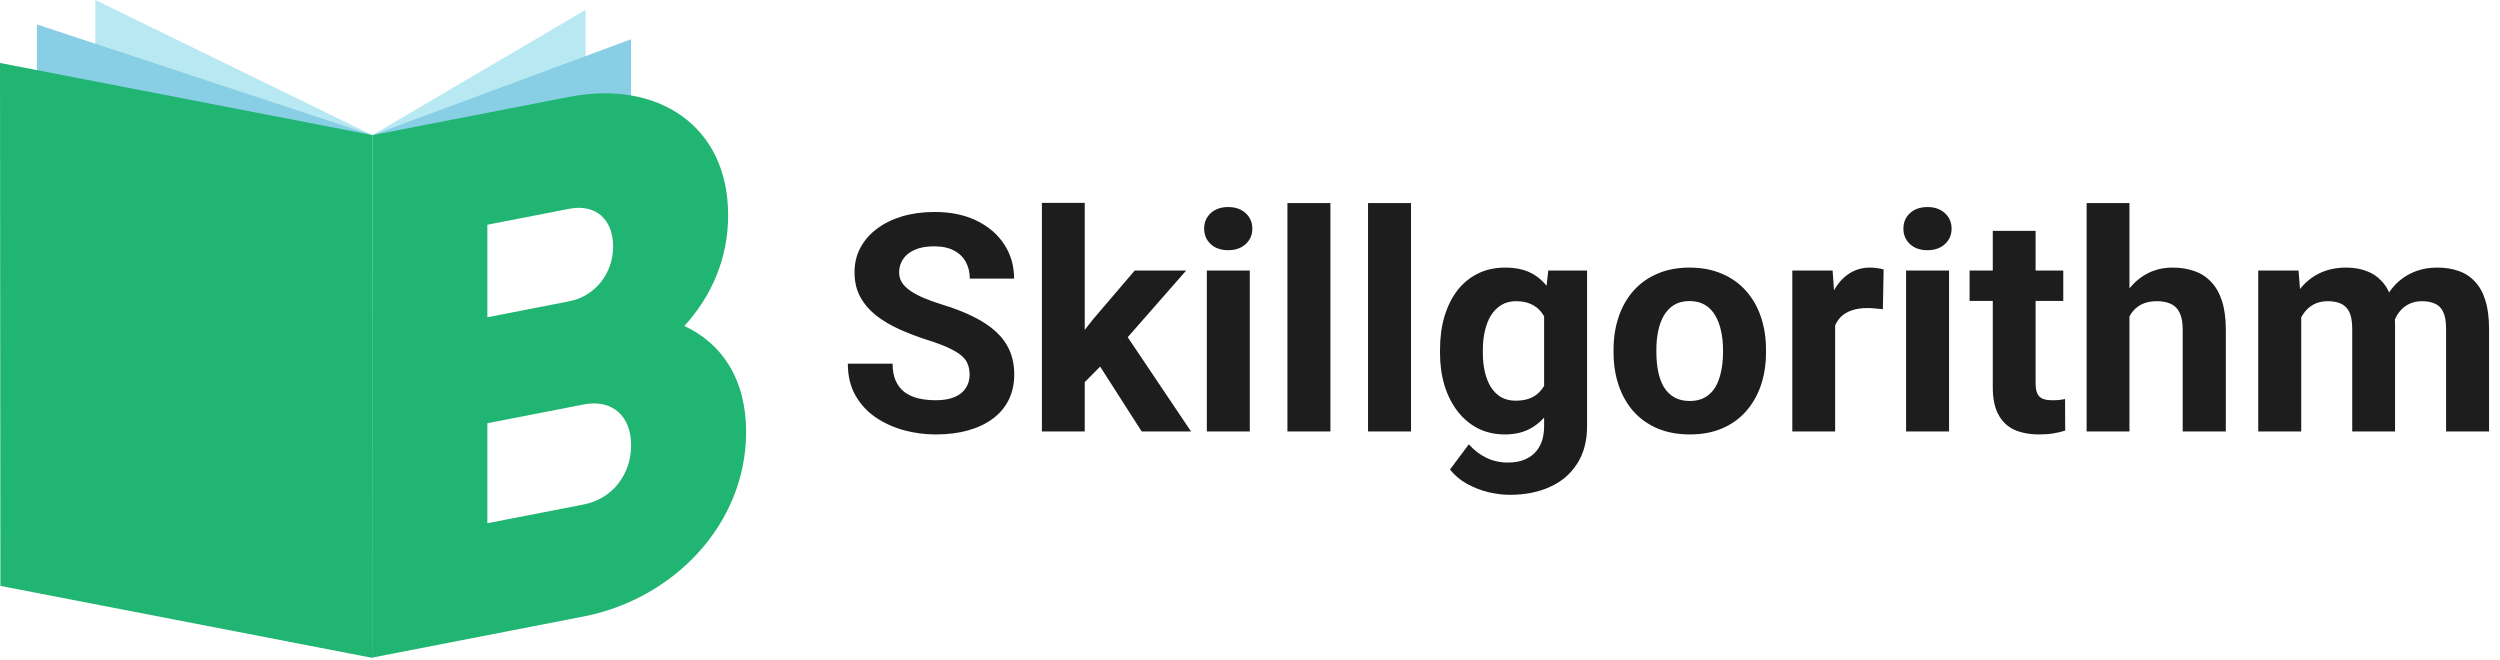 <svg width="197" height="52" viewBox="0 0 197 52" fill="none" xmlns="http://www.w3.org/2000/svg">
<path d="M76.406 29.535C76.406 29.23 76.359 28.957 76.266 28.715C76.18 28.465 76.016 28.238 75.773 28.035C75.531 27.824 75.191 27.617 74.754 27.414C74.316 27.211 73.75 27 73.055 26.781C72.281 26.531 71.547 26.25 70.852 25.938C70.164 25.625 69.555 25.262 69.023 24.848C68.5 24.426 68.086 23.938 67.781 23.383C67.484 22.828 67.336 22.184 67.336 21.449C67.336 20.738 67.492 20.094 67.805 19.516C68.117 18.93 68.555 18.43 69.117 18.016C69.68 17.594 70.344 17.27 71.109 17.043C71.883 16.816 72.731 16.703 73.652 16.703C74.91 16.703 76.008 16.93 76.945 17.383C77.883 17.836 78.609 18.457 79.125 19.246C79.648 20.035 79.91 20.938 79.91 21.953H76.418C76.418 21.453 76.312 21.016 76.102 20.641C75.898 20.258 75.586 19.957 75.164 19.738C74.75 19.52 74.227 19.41 73.594 19.41C72.984 19.41 72.477 19.504 72.07 19.691C71.664 19.871 71.359 20.117 71.156 20.43C70.953 20.734 70.852 21.078 70.852 21.461C70.852 21.75 70.922 22.012 71.062 22.246C71.211 22.48 71.43 22.699 71.719 22.902C72.008 23.105 72.363 23.297 72.785 23.477C73.207 23.656 73.695 23.832 74.25 24.004C75.18 24.285 75.996 24.602 76.699 24.953C77.41 25.305 78.004 25.699 78.481 26.137C78.957 26.574 79.316 27.07 79.559 27.625C79.801 28.18 79.922 28.809 79.922 29.512C79.922 30.254 79.777 30.918 79.488 31.504C79.199 32.09 78.781 32.586 78.234 32.992C77.688 33.398 77.035 33.707 76.277 33.918C75.519 34.129 74.672 34.234 73.734 34.234C72.891 34.234 72.059 34.125 71.238 33.906C70.418 33.68 69.672 33.34 69 32.887C68.336 32.434 67.805 31.855 67.406 31.152C67.008 30.449 66.809 29.617 66.809 28.656H70.336C70.336 29.188 70.418 29.637 70.582 30.004C70.746 30.371 70.977 30.668 71.273 30.895C71.578 31.121 71.938 31.285 72.352 31.387C72.773 31.488 73.234 31.539 73.734 31.539C74.344 31.539 74.844 31.453 75.234 31.281C75.633 31.109 75.926 30.871 76.113 30.566C76.309 30.262 76.406 29.918 76.406 29.535ZM85.477 15.988V34H82.102V15.988H85.477ZM93.469 21.32L87.961 27.602L85.008 30.59L83.777 28.152L86.121 25.176L89.414 21.32H93.469ZM89.965 34L86.215 28.141L88.547 26.102L93.856 34H89.965ZM98.484 21.32V34H95.098V21.32H98.484ZM94.887 18.016C94.887 17.523 95.059 17.117 95.402 16.797C95.746 16.477 96.207 16.316 96.785 16.316C97.356 16.316 97.812 16.477 98.156 16.797C98.508 17.117 98.684 17.523 98.684 18.016C98.684 18.508 98.508 18.914 98.156 19.234C97.812 19.555 97.356 19.715 96.785 19.715C96.207 19.715 95.746 19.555 95.402 19.234C95.059 18.914 94.887 18.508 94.887 18.016ZM104.836 16V34H101.449V16H104.836ZM111.188 16V34H107.801V16H111.188ZM122.004 21.32H125.062V33.578C125.062 34.734 124.805 35.715 124.289 36.52C123.781 37.332 123.07 37.945 122.156 38.359C121.242 38.781 120.18 38.992 118.969 38.992C118.438 38.992 117.875 38.922 117.281 38.781C116.695 38.641 116.133 38.422 115.594 38.125C115.062 37.828 114.617 37.453 114.258 37L115.746 35.008C116.137 35.461 116.59 35.812 117.105 36.062C117.621 36.32 118.191 36.449 118.816 36.449C119.426 36.449 119.941 36.336 120.363 36.109C120.785 35.891 121.109 35.566 121.336 35.137C121.562 34.715 121.676 34.203 121.676 33.602V24.25L122.004 21.32ZM113.473 27.812V27.566C113.473 26.598 113.59 25.719 113.824 24.93C114.066 24.133 114.406 23.449 114.844 22.879C115.289 22.309 115.828 21.867 116.461 21.555C117.094 21.242 117.809 21.086 118.605 21.086C119.449 21.086 120.156 21.242 120.727 21.555C121.297 21.867 121.766 22.312 122.133 22.891C122.5 23.461 122.785 24.137 122.988 24.918C123.199 25.691 123.363 26.539 123.48 27.461V28C123.363 28.883 123.188 29.703 122.953 30.461C122.719 31.219 122.41 31.883 122.027 32.453C121.645 33.016 121.168 33.453 120.598 33.766C120.035 34.078 119.363 34.234 118.582 34.234C117.801 34.234 117.094 34.074 116.461 33.754C115.836 33.434 115.301 32.984 114.855 32.406C114.41 31.828 114.066 31.148 113.824 30.367C113.59 29.586 113.473 28.734 113.473 27.812ZM116.848 27.566V27.812C116.848 28.336 116.898 28.824 117 29.277C117.102 29.73 117.258 30.133 117.469 30.484C117.688 30.828 117.957 31.098 118.277 31.293C118.605 31.48 118.992 31.574 119.438 31.574C120.055 31.574 120.559 31.445 120.949 31.188C121.34 30.922 121.633 30.559 121.828 30.098C122.023 29.637 122.137 29.105 122.168 28.504V26.969C122.152 26.477 122.086 26.035 121.969 25.645C121.852 25.246 121.688 24.906 121.477 24.625C121.266 24.344 120.992 24.125 120.656 23.969C120.32 23.812 119.922 23.734 119.461 23.734C119.016 23.734 118.629 23.836 118.301 24.039C117.98 24.234 117.711 24.504 117.492 24.848C117.281 25.191 117.121 25.598 117.012 26.066C116.902 26.527 116.848 27.027 116.848 27.566ZM127.148 27.789V27.543C127.148 26.613 127.281 25.758 127.547 24.977C127.812 24.188 128.199 23.504 128.707 22.926C129.215 22.348 129.84 21.898 130.582 21.578C131.324 21.25 132.176 21.086 133.137 21.086C134.098 21.086 134.953 21.25 135.703 21.578C136.453 21.898 137.082 22.348 137.59 22.926C138.105 23.504 138.496 24.188 138.762 24.977C139.027 25.758 139.16 26.613 139.16 27.543V27.789C139.16 28.711 139.027 29.566 138.762 30.355C138.496 31.137 138.105 31.82 137.59 32.406C137.082 32.984 136.457 33.434 135.715 33.754C134.973 34.074 134.121 34.234 133.16 34.234C132.199 34.234 131.344 34.074 130.594 33.754C129.852 33.434 129.223 32.984 128.707 32.406C128.199 31.82 127.812 31.137 127.547 30.355C127.281 29.566 127.148 28.711 127.148 27.789ZM130.523 27.543V27.789C130.523 28.32 130.57 28.816 130.664 29.277C130.758 29.738 130.906 30.145 131.109 30.496C131.32 30.84 131.594 31.109 131.93 31.305C132.266 31.5 132.676 31.598 133.16 31.598C133.629 31.598 134.031 31.5 134.367 31.305C134.703 31.109 134.973 30.84 135.176 30.496C135.379 30.145 135.527 29.738 135.621 29.277C135.723 28.816 135.773 28.32 135.773 27.789V27.543C135.773 27.027 135.723 26.543 135.621 26.09C135.527 25.629 135.375 25.223 135.164 24.871C134.961 24.512 134.691 24.23 134.355 24.027C134.02 23.824 133.613 23.723 133.137 23.723C132.66 23.723 132.254 23.824 131.918 24.027C131.59 24.23 131.32 24.512 131.109 24.871C130.906 25.223 130.758 25.629 130.664 26.09C130.57 26.543 130.523 27.027 130.523 27.543ZM144.609 24.086V34H141.234V21.32H144.41L144.609 24.086ZM148.43 21.238L148.371 24.367C148.207 24.344 148.008 24.324 147.773 24.309C147.547 24.285 147.34 24.273 147.152 24.273C146.676 24.273 146.262 24.336 145.91 24.461C145.566 24.578 145.277 24.754 145.043 24.988C144.816 25.223 144.645 25.508 144.527 25.844C144.418 26.18 144.355 26.562 144.34 26.992L143.66 26.781C143.66 25.961 143.742 25.207 143.906 24.52C144.07 23.824 144.309 23.219 144.621 22.703C144.941 22.188 145.332 21.789 145.793 21.508C146.254 21.227 146.781 21.086 147.375 21.086C147.562 21.086 147.754 21.102 147.949 21.133C148.145 21.156 148.305 21.191 148.43 21.238ZM153.586 21.32V34H150.199V21.32H153.586ZM149.988 18.016C149.988 17.523 150.16 17.117 150.504 16.797C150.848 16.477 151.309 16.316 151.887 16.316C152.457 16.316 152.914 16.477 153.258 16.797C153.609 17.117 153.785 17.523 153.785 18.016C153.785 18.508 153.609 18.914 153.258 19.234C152.914 19.555 152.457 19.715 151.887 19.715C151.309 19.715 150.848 19.555 150.504 19.234C150.16 18.914 149.988 18.508 149.988 18.016ZM162.586 21.32V23.711H155.203V21.32H162.586ZM157.031 18.191H160.406V30.18C160.406 30.547 160.453 30.828 160.547 31.023C160.648 31.219 160.797 31.355 160.992 31.434C161.188 31.504 161.434 31.539 161.73 31.539C161.941 31.539 162.129 31.531 162.293 31.516C162.465 31.492 162.609 31.469 162.727 31.445L162.738 33.93C162.449 34.023 162.137 34.098 161.801 34.152C161.465 34.207 161.094 34.234 160.688 34.234C159.945 34.234 159.297 34.113 158.742 33.871C158.195 33.621 157.773 33.223 157.477 32.676C157.18 32.129 157.031 31.41 157.031 30.52V18.191ZM167.801 16V34H164.426V16H167.801ZM167.32 27.215H166.395C166.402 26.332 166.52 25.52 166.746 24.777C166.973 24.027 167.297 23.379 167.719 22.832C168.141 22.277 168.645 21.848 169.23 21.543C169.824 21.238 170.48 21.086 171.199 21.086C171.824 21.086 172.391 21.176 172.898 21.355C173.414 21.527 173.855 21.809 174.223 22.199C174.598 22.582 174.887 23.086 175.09 23.711C175.293 24.336 175.395 25.094 175.395 25.984V34H171.996V25.961C171.996 25.398 171.914 24.957 171.75 24.637C171.594 24.309 171.363 24.078 171.059 23.945C170.762 23.805 170.395 23.734 169.957 23.734C169.473 23.734 169.059 23.824 168.715 24.004C168.379 24.184 168.109 24.434 167.906 24.754C167.703 25.066 167.555 25.434 167.461 25.855C167.367 26.277 167.32 26.73 167.32 27.215ZM181.336 23.945V34H177.949V21.32H181.125L181.336 23.945ZM180.867 27.215H179.93C179.93 26.332 180.035 25.52 180.246 24.777C180.465 24.027 180.781 23.379 181.195 22.832C181.617 22.277 182.137 21.848 182.754 21.543C183.371 21.238 184.086 21.086 184.898 21.086C185.461 21.086 185.977 21.172 186.445 21.344C186.914 21.508 187.316 21.77 187.652 22.129C187.996 22.48 188.262 22.941 188.449 23.512C188.637 24.074 188.73 24.75 188.73 25.539V34H185.355V25.914C185.355 25.336 185.277 24.891 185.121 24.578C184.965 24.266 184.742 24.047 184.453 23.922C184.172 23.797 183.832 23.734 183.434 23.734C182.996 23.734 182.613 23.824 182.285 24.004C181.965 24.184 181.699 24.434 181.488 24.754C181.277 25.066 181.121 25.434 181.02 25.855C180.918 26.277 180.867 26.73 180.867 27.215ZM188.414 26.828L187.207 26.98C187.207 26.152 187.309 25.383 187.512 24.672C187.723 23.961 188.031 23.336 188.438 22.797C188.852 22.258 189.363 21.84 189.973 21.543C190.582 21.238 191.285 21.086 192.082 21.086C192.691 21.086 193.246 21.176 193.746 21.355C194.246 21.527 194.672 21.805 195.023 22.188C195.383 22.562 195.656 23.055 195.844 23.664C196.039 24.273 196.137 25.02 196.137 25.902V34H192.75V25.902C192.75 25.316 192.672 24.871 192.516 24.566C192.367 24.254 192.148 24.039 191.859 23.922C191.578 23.797 191.242 23.734 190.852 23.734C190.445 23.734 190.09 23.816 189.785 23.98C189.48 24.137 189.227 24.355 189.023 24.637C188.82 24.918 188.668 25.246 188.566 25.621C188.465 25.988 188.414 26.391 188.414 26.828Z" fill="#1D1D1D"/>
<path d="M29.343 10.65L46.141 0.78V9.364L29.343 10.65Z" fill="#B8E8F2"/>
<path d="M29.343 10.65L49.723 3.094V9.216L29.343 10.65Z" fill="#88CFE5"/>
<path d="M29.343 10.65L7.511 0V8.35L29.343 10.65Z" fill="#B8E8F2"/>
<path d="M29.343 10.65L2.909 1.926V7.813L29.343 10.65Z" fill="#88CFE5"/>
<path d="M29.379 51.848L0.032 46.169L0 4.962L29.348 10.646L29.379 51.848Z" fill="#21B573"/>
<path d="M58.794 34.03C58.794 41.319 53.074 47.197 45.997 48.577L29.347 51.816L29.343 10.65L44.86 7.632C51.766 6.288 57.378 9.843 57.378 16.961C57.378 20.371 56.074 23.33 53.927 25.689C56.868 27.051 58.79 29.853 58.794 34.03ZM38.405 17.709V24.999L44.86 23.741C46.899 23.343 48.315 21.539 48.315 19.424C48.315 17.308 46.958 16.045 44.86 16.451L38.405 17.709ZM49.732 35.085C49.732 32.794 48.261 31.431 45.992 31.873L38.405 33.349V41.229L45.992 39.754C48.261 39.316 49.732 37.381 49.732 35.085Z" fill="#21B573"/>
</svg>
